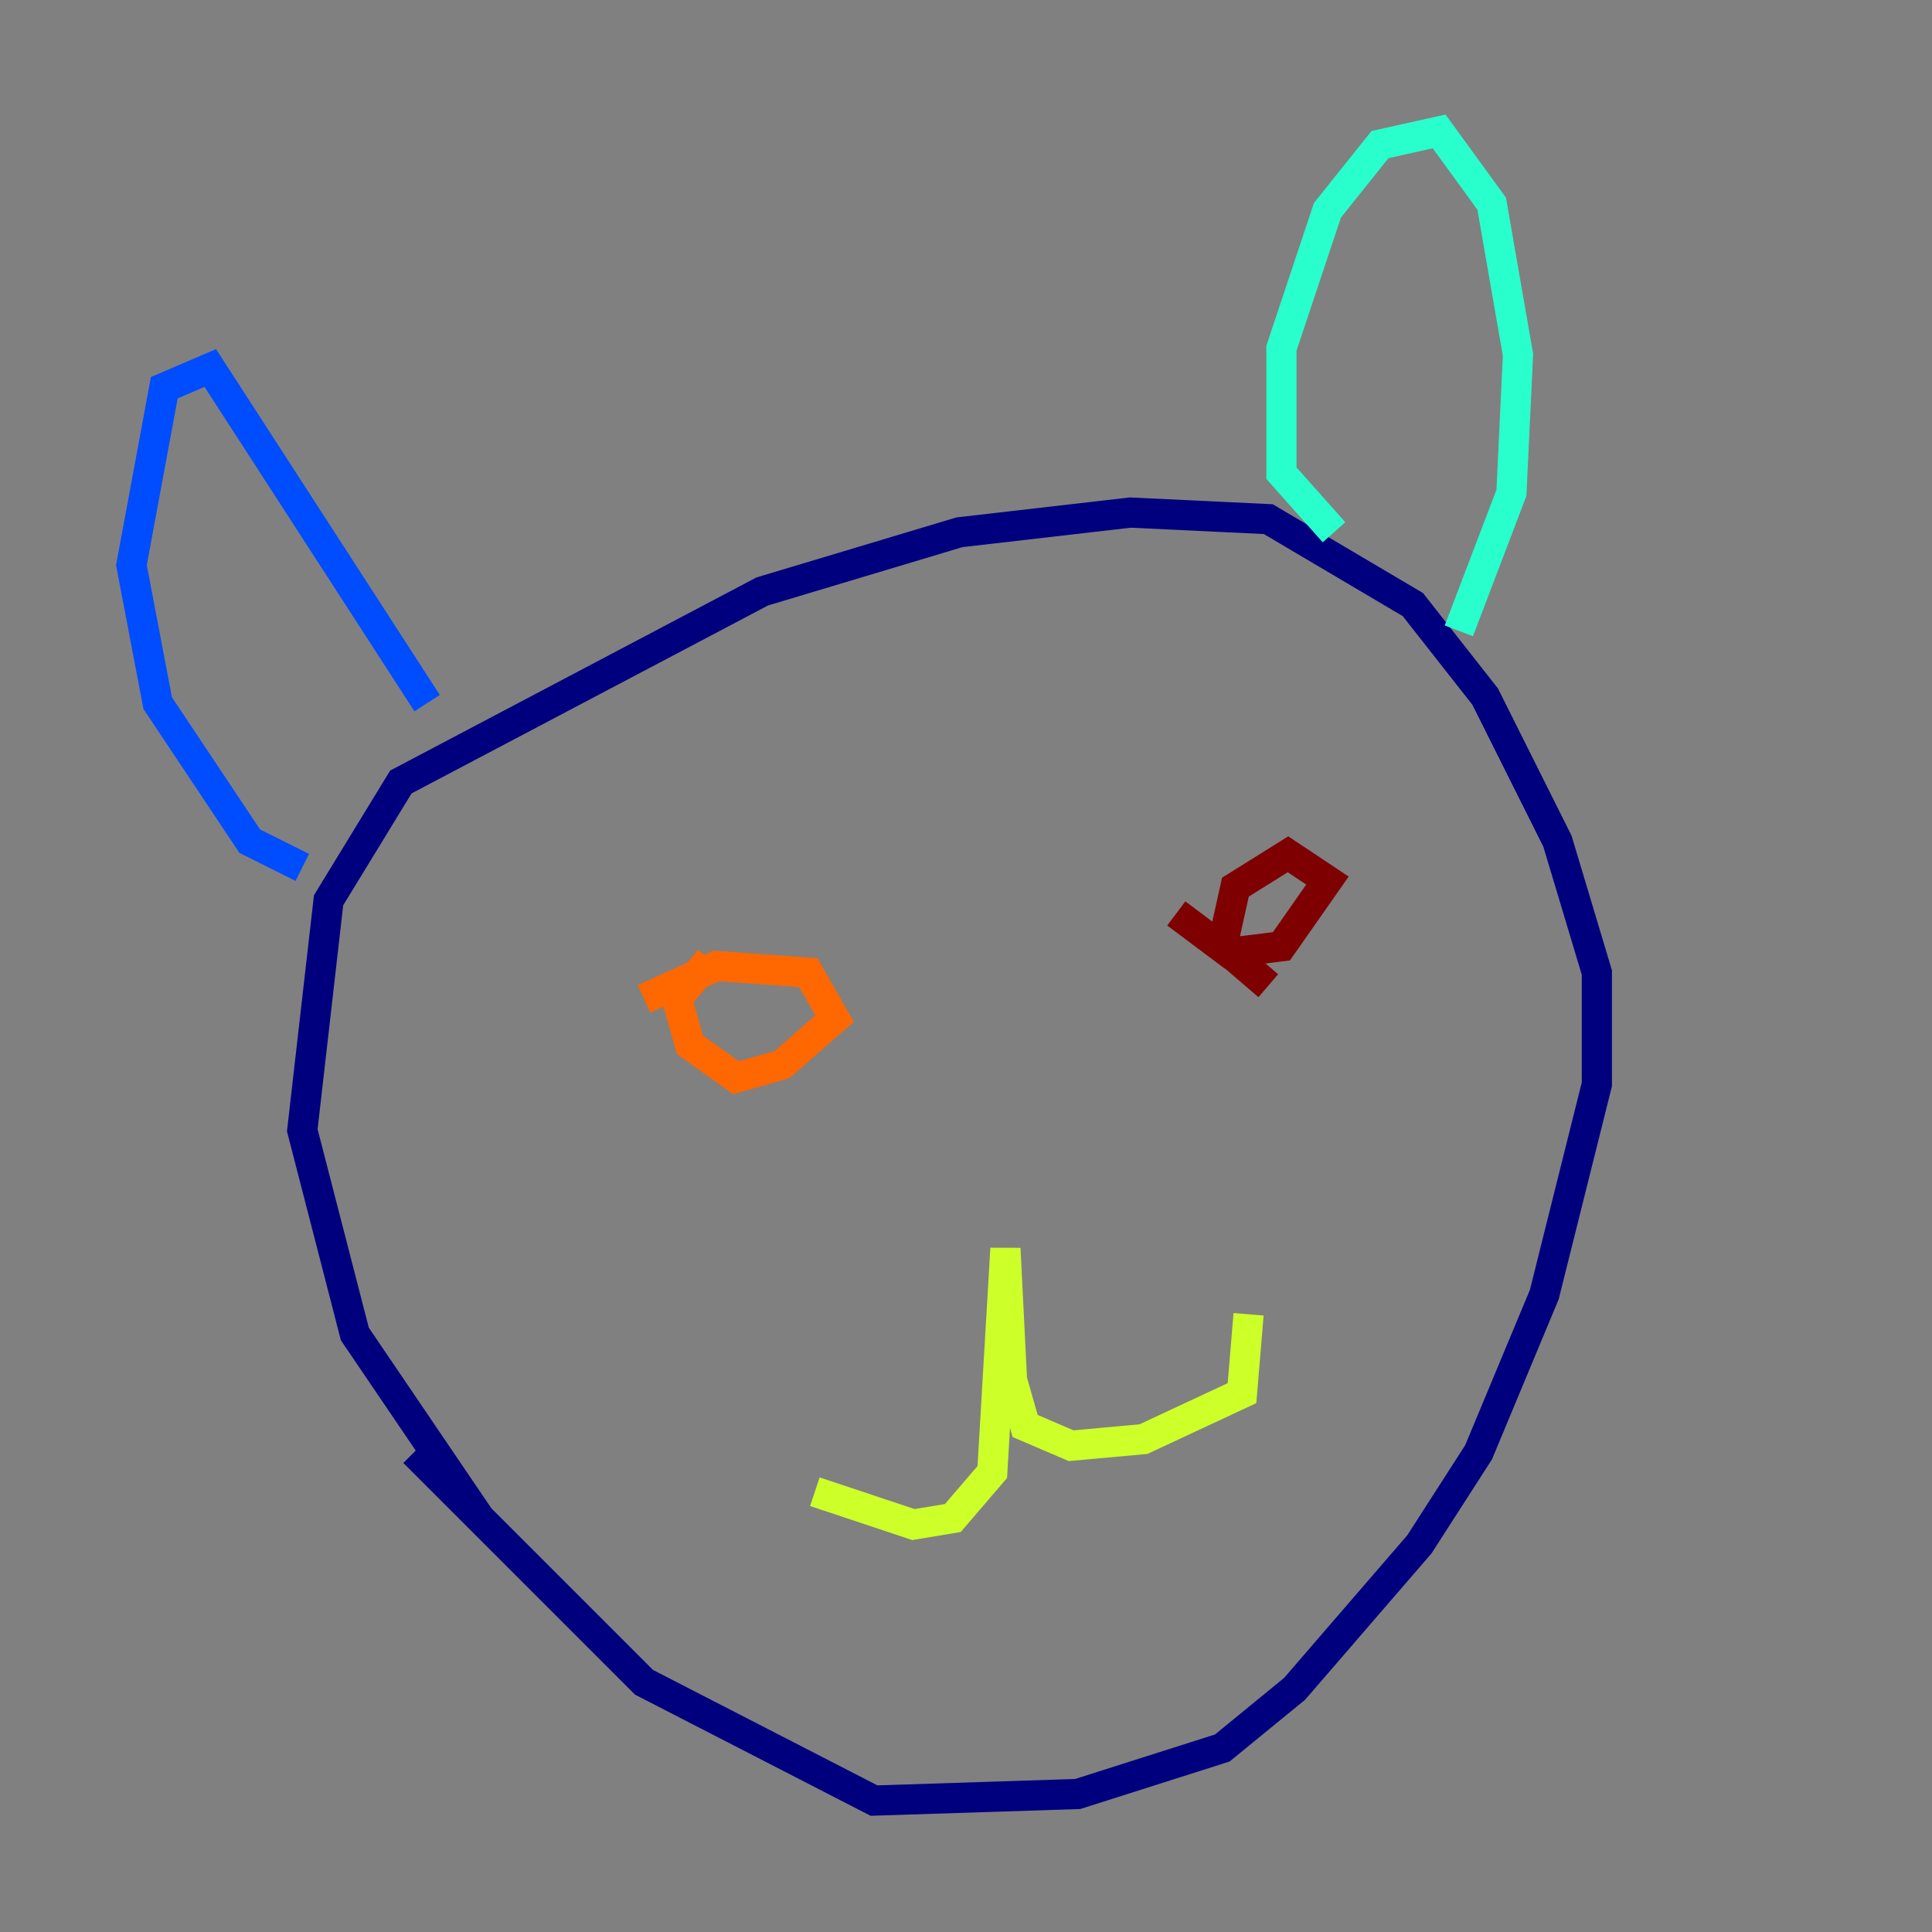 <?xml version="1.0" encoding="utf-8" ?>
<svg baseProfile="tiny" height="128" version="1.2" viewBox="0,0,128,128" width="128" xmlns="http://www.w3.org/2000/svg" xmlns:ev="http://www.w3.org/2001/xml-events" xmlns:xlink="http://www.w3.org/1999/xlink"><rect x="0" y="0" width="128" height="128" fill="#808080" stroke="none"/><defs /><polyline fill="none" points="31.782,100.571 23.51,88.381 20.027,74.884 21.769,59.646 26.558,51.809 50.503,39.184 63.565,35.265 74.884,33.959 84.027,34.395 93.605,40.054 98.395,46.15 103.184,55.728 105.796,64.435 105.796,71.837 102.313,85.769 97.959,96.218 94.041,102.313 85.769,111.891 80.98,115.809 71.401,118.857 57.905,119.293 42.667,111.456 27.429,96.218" stroke="#00007f" stroke-width="2" /><polyline fill="none" points="20.027,57.469 16.544,55.728 10.449,46.585 8.707,37.442 10.884,25.687 13.932,24.381 28.299,46.585" stroke="#004cff" stroke-width="2" /><polyline fill="none" points="88.381,35.265 84.898,31.347 84.898,23.075 87.946,13.932 91.429,9.578 95.347,8.707 98.83,13.497 100.571,23.51 100.136,32.653 96.653,41.796" stroke="#29ffcd" stroke-width="2" /><polyline fill="none" points="53.986,98.83 60.517,101.007 63.129,100.571 65.742,97.524 66.612,82.721 67.048,91.429 67.918,94.476 70.966,95.782 75.755,95.347 82.286,92.299 82.721,87.075" stroke="#cdff29" stroke-width="2" /><polyline fill="none" points="42.667,66.177 47.456,64.0 53.551,64.435 55.292,67.483 51.809,70.531 48.762,71.401 45.714,69.225 44.843,66.177 47.02,63.565" stroke="#ff6700" stroke-width="2" /><polyline fill="none" points="84.027,65.306 80.98,62.694 81.85,58.776 85.333,56.599 87.946,58.34 84.898,62.694 81.415,63.129 77.932,60.517" stroke="#7f0000" stroke-width="2" /></svg>